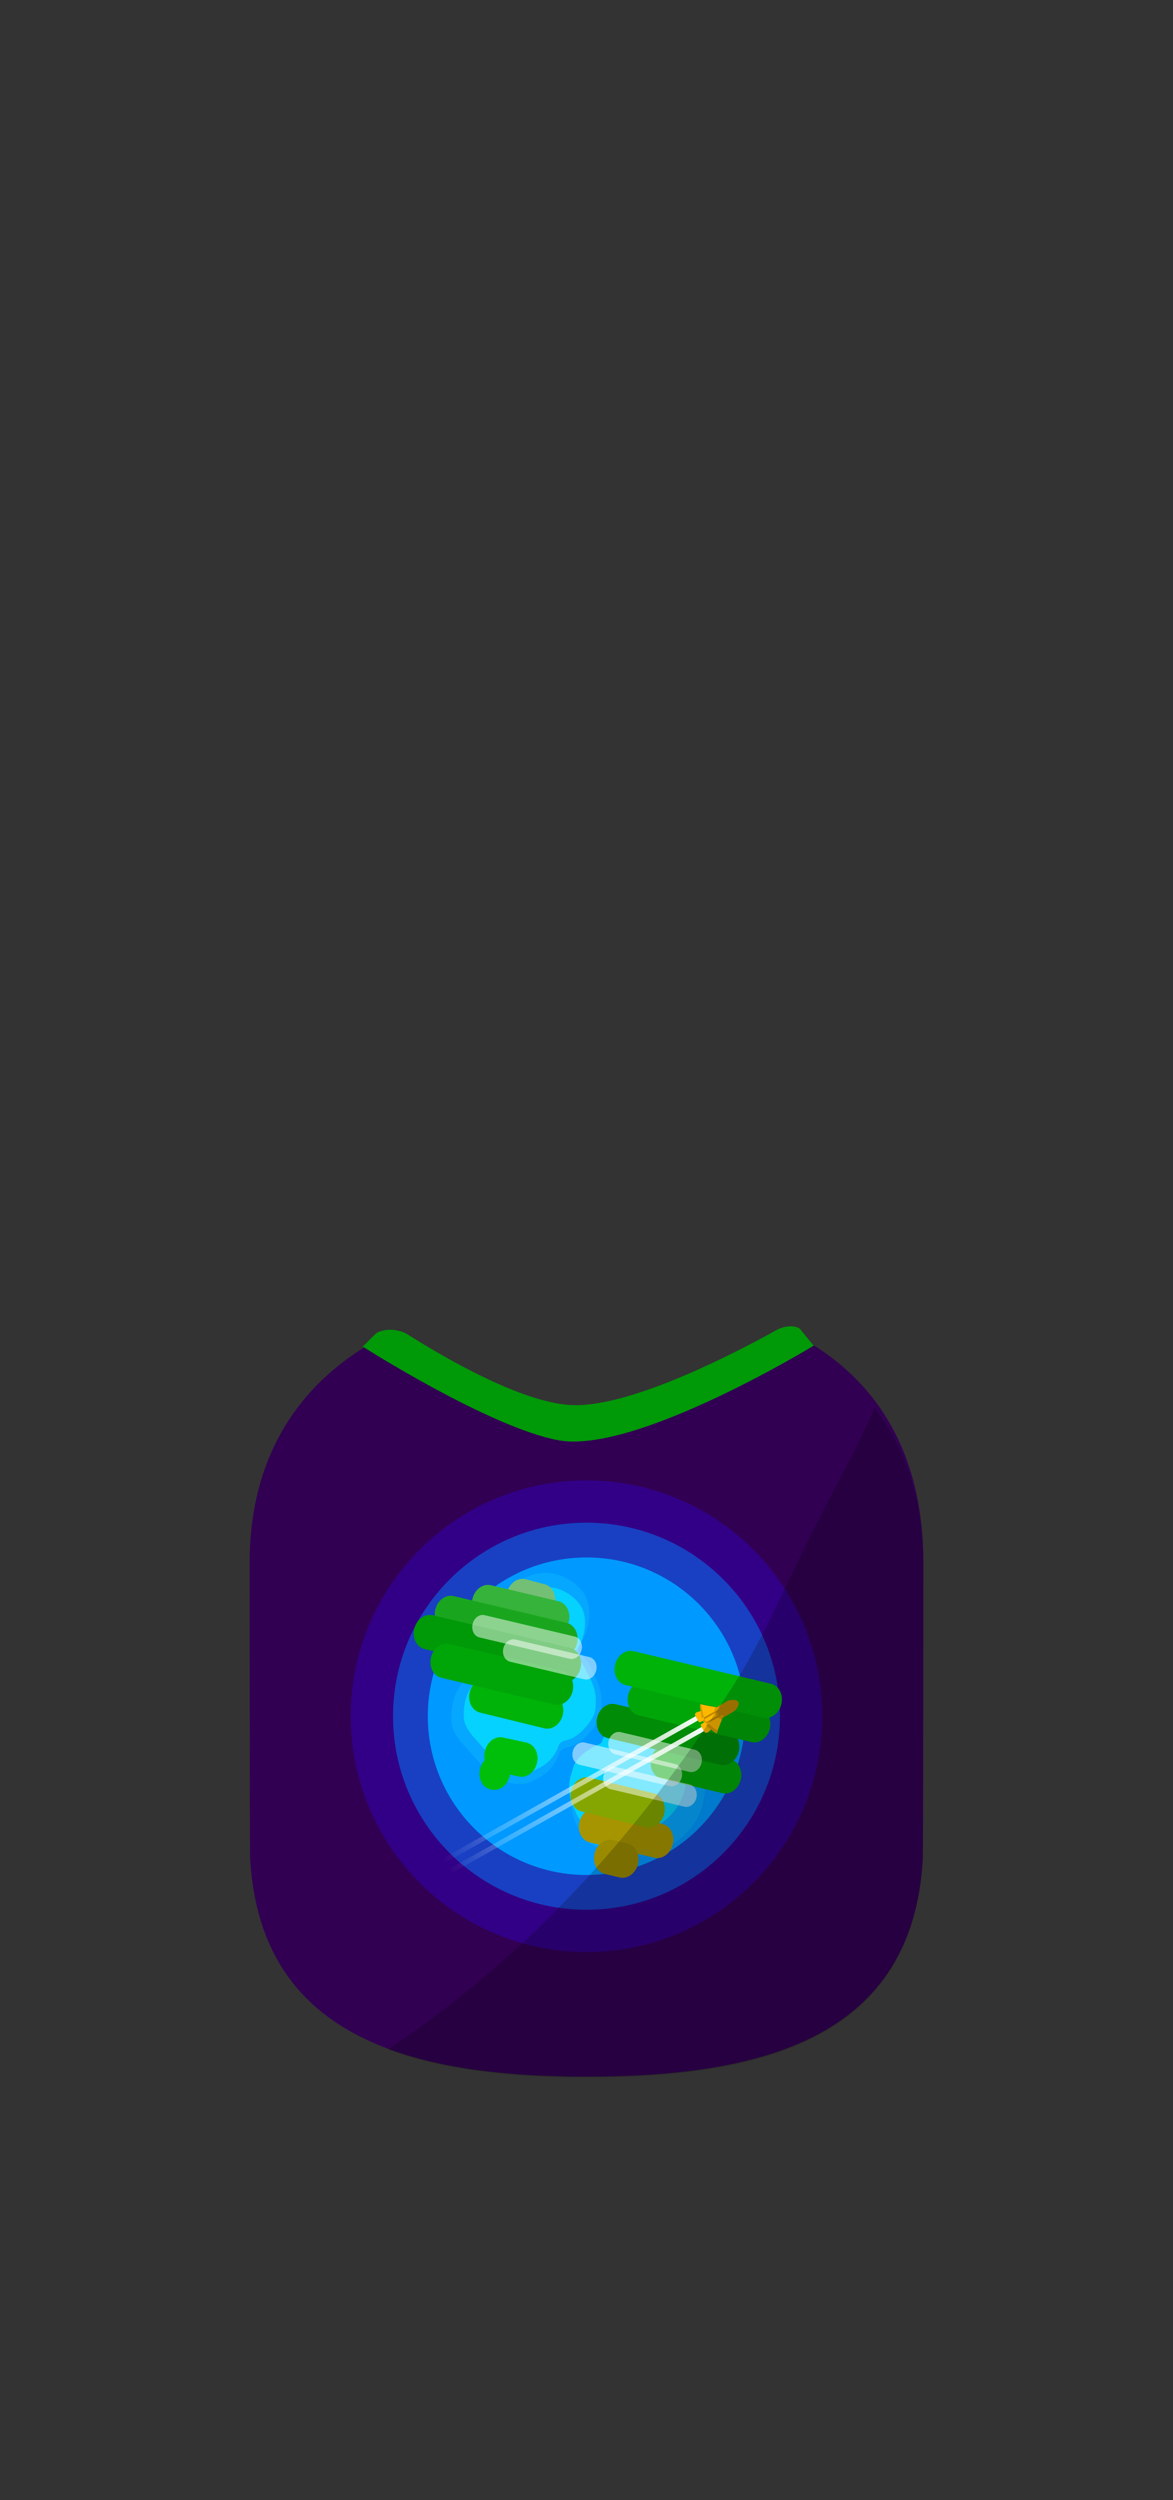 <svg version="1.1" xmlns="http://www.w3.org/2000/svg" xmlns:xlink="http://www.w3.org/1999/xlink" width="241.742" height="515.015" viewBox="0,0,241.742,515.015"><rect x="0" y="0" width="241.742" height="515.015" fill="#333333" stroke="none"/><defs><linearGradient x1="384.927" y1="695.446" x2="330.429" y2="726.1" gradientUnits="userSpaceOnUse" id="color-1"><stop offset="0" stop-color="#ffffff"/><stop offset="1" stop-color="#ffffff" stop-opacity="0"/></linearGradient><linearGradient x1="386.171" y1="697.657" x2="331.673" y2="728.311" gradientUnits="userSpaceOnUse" id="color-2"><stop offset="0" stop-color="#ffffff"/><stop offset="1" stop-color="#ffffff" stop-opacity="0"/></linearGradient></defs><g transform="translate(-239.129,-342.703)"><g data-paper-data="{&quot;isPaintingLayer&quot;:true}" fill-rule="nonzero" stroke-linejoin="miter" stroke-miterlimit="10" stroke-dasharray="" stroke-dashoffset="0" style="mix-blend-mode: normal"><path d="M239.129,857.718v-515.015h241.742v515.015z" fill="none" stroke="none" stroke-width="NaN" stroke-linecap="butt"/><path d="M290.573,664.681c0,-23.742 11.917,-39.414 30.096,-47.907c1.54,-0.719 8.977,7.267 21.181,12.451c5.431,2.307 11.806,4.76 19.025,4.442c7.992,-0.352 13.973,-3.274 19.539,-5.825c11.639,-5.333 18.94,-11.993 21.301,-10.836c17.327,8.487 27.711,24.051 27.711,47.676c0,1.394 -0.041,59.702 -0.122,61.076c-2.148,36.41 -32.356,44.727 -69.305,44.727c-37.123,0 -67.441,-8.59 -69.333,-45.242c-0.062,-1.205 -0.094,-59.341 -0.094,-60.561z" fill="#310052" stroke="none" stroke-width="0" stroke-linecap="butt"/><path d="M311.42,696.25c0,-26.83 21.75,-48.58 48.58,-48.58c26.83,0 48.58,21.75 48.58,48.58c0,26.83 -21.75,48.58 -48.58,48.58c-26.83,0 -48.58,-21.75 -48.58,-48.58z" fill-opacity="0.302" fill="#3500ff" stroke="none" stroke-width="0" stroke-linecap="butt"/><path d="M320.129,696.25c0,-22.02 17.851,-39.871 39.871,-39.871c22.02,0 39.871,17.851 39.871,39.871c0,22.02 -17.851,39.871 -39.871,39.871c-22.02,0 -39.871,-17.851 -39.871,-39.871z" fill-opacity="0.502" fill="#007fff" stroke="none" stroke-width="0" stroke-linecap="butt"/><path d="M327.293,696.25c0,-18.064 14.644,-32.707 32.707,-32.707c18.064,0 32.707,14.644 32.707,32.707c0,18.064 -14.644,32.707 -32.707,32.707c-18.064,0 -32.707,-14.644 -32.707,-32.707z" fill="#0099ff" stroke="none" stroke-width="0" stroke-linecap="butt"/><path d="M358.548,707.512c0.781,-1.094 1.814,-1.931 2.938,-2.624c0.773,-0.544 1.621,-0.989 2.524,-1.319c0.619,-0.286 0.633,-1.221 1.076,-1.738c0.854,-0.996 1.642,-2.109 2.744,-2.82c1.387,-0.896 2.925,-1.814 4.574,-1.906c2.174,-0.121 4.455,0.322 6.403,1.296c6.598,3.299 6.323,9.117 5.345,15.064c-1.191,7.24 -9.129,12.498 -16.4,11.263c-2.043,0 -3.956,-0.562 -5.59,-1.539c-1.799,-0.817 -3.334,-2.027 -3.831,-3.868c-0.945,-1.615 -1.487,-3.495 -1.487,-5.502c0,-1.369 0.252,-2.678 0.712,-3.885c0.194,-0.872 0.478,-1.701 0.992,-2.421z" fill="#06a7ff" stroke="none" stroke-width="0.5" stroke-linecap="butt"/><path d="M347.251,710.162c-1.424,0.184 -2.788,-0.034 -4.06,-0.523c-1.42,-0.451 -2.747,-1.263 -3.834,-2.432c-1.776,-1.598 -3.263,-3.49 -4.879,-5.249c-1.07,-1.165 -2.282,-2.959 -2.344,-4.641c-0.107,-2.924 0.381,-5.44 2.208,-7.817c0.801,-1.042 1.796,-1.918 2.78,-2.775c0.011,-0.01 1.416,-1.07 1.416,-1.075c0.088,-1.156 -0.173,-2.327 -0.039,-3.478c0.19,-1.637 2.158,-3.655 2.812,-5.023c1.321,-2.765 2.001,-6.348 4.537,-8.394c4.151,-3.348 9.836,-2.415 13.236,1.677c2.085,2.509 1.727,6.481 0.556,9.265c-0.309,0.734 -1.463,2.327 -1.347,3.06c0.064,0.403 0.571,0.583 0.832,0.895c0.663,0.794 1.111,1.463 1.588,2.382c1.85,3.569 2.742,5.263 2.284,9.428c-0.252,2.291 -3.329,5.723 -5.507,6.75c-1.24,0.585 -2.345,0.392 -3.035,1.496c-0.442,1.468 -1.268,2.841 -2.471,3.96c-0.821,0.763 -1.747,1.342 -2.728,1.739c-0.631,0.37 -1.287,0.662 -2.006,0.755z" fill="#06a7ff" stroke="none" stroke-width="0.5" stroke-linecap="butt"/><path d="M357.913,705.469c0.686,-0.961 1.593,-1.696 2.58,-2.304c0.679,-0.477 1.423,-0.869 2.216,-1.158c0.543,-0.251 0.556,-1.072 0.945,-1.527c0.75,-0.875 1.442,-1.852 2.41,-2.477c1.218,-0.787 2.568,-1.593 4.016,-1.673c1.909,-0.106 3.912,0.283 5.623,1.138c5.794,2.897 5.552,8.006 4.694,13.228c-1.045,6.357 -8.017,10.975 -14.401,9.89c-1.794,0 -3.473,-0.493 -4.909,-1.352c-1.58,-0.717 -2.928,-1.78 -3.364,-3.396c-0.83,-1.418 -1.306,-3.069 -1.306,-4.831c0,-1.202 0.221,-2.352 0.625,-3.412c0.17,-0.766 0.42,-1.494 0.871,-2.126z" fill="#05d2ff" stroke="none" stroke-width="0.5" stroke-linecap="butt"/><path d="M347.992,707.796c-1.25,0.162 -2.449,-0.03 -3.565,-0.459c-1.247,-0.396 -2.412,-1.109 -3.366,-2.136c-1.559,-1.403 -2.865,-3.064 -4.284,-4.609c-0.94,-1.023 -2.004,-2.599 -2.058,-4.075c-0.094,-2.567 0.335,-4.777 1.939,-6.864c0.704,-0.915 1.577,-1.684 2.441,-2.436c0.01,-0.009 1.243,-0.939 1.244,-0.944c0.077,-1.015 -0.152,-2.043 -0.035,-3.054c0.167,-1.437 1.895,-3.209 2.469,-4.411c1.16,-2.428 1.757,-5.574 3.984,-7.371c3.645,-2.94 8.637,-2.121 11.623,1.472c1.831,2.203 1.517,5.691 0.488,8.135c-0.271,0.644 -1.285,2.043 -1.183,2.687c0.056,0.353 0.502,0.512 0.731,0.786c0.582,0.698 0.976,1.284 1.394,2.091c1.625,3.134 2.408,4.621 2.005,8.279c-0.221,2.012 -2.924,5.025 -4.835,5.927c-1.089,0.514 -2.059,0.344 -2.665,1.314c-0.388,1.289 -1.113,2.495 -2.17,3.477c-0.721,0.67 -1.534,1.179 -2.396,1.527c-0.554,0.325 -1.13,0.581 -1.761,0.663z" fill="#05d2ff" stroke="none" stroke-width="0.5" stroke-linecap="butt"/><g stroke="none" stroke-width="0" stroke-linecap="butt"><path d="M389.654,705.118c1.638,0.388 2.596,2.266 2.139,4.193c-0.457,1.928 -2.156,3.175 -3.794,2.787c-0.018,-0.004 -12.557,-2.977 -12.575,-2.981c-1.606,-0.416 -2.538,-2.274 -2.086,-4.18c0.451,-1.905 2.115,-3.146 3.735,-2.8c0.02,0.004 12.561,2.977 12.581,2.981z" fill="#00a608"/><path d="M389.25,699.28c1.638,0.388 2.596,2.266 2.139,4.193c-0.457,1.928 -2.156,3.175 -3.794,2.787c-0.018,-0.004 -23.307,-5.525 -23.324,-5.529c-1.606,-0.416 -2.538,-2.274 -2.086,-4.18c0.451,-1.905 2.115,-3.146 3.735,-2.8c0.02,0.004 23.31,5.525 23.33,5.529z" fill="#008c07"/><path d="M395.651,694.606c1.638,0.388 2.596,2.266 2.139,4.193c-0.457,1.928 -2.156,3.175 -3.794,2.787c-0.018,-0.004 -23.307,-5.525 -23.324,-5.529c-1.606,-0.416 -2.538,-2.274 -2.086,-4.18c0.451,-1.905 2.115,-3.146 3.735,-2.8c0.02,0.004 23.31,5.525 23.33,5.529z" fill="#00a608"/><path d="M398.015,689.561c1.638,0.388 2.596,2.266 2.139,4.193c-0.457,1.928 -2.156,3.175 -3.794,2.787c-0.018,-0.004 -28.362,-6.723 -28.379,-6.728c-1.606,-0.416 -2.538,-2.274 -2.086,-4.18c0.451,-1.905 2.115,-3.146 3.735,-2.8c0.02,0.004 28.365,6.723 28.385,6.728z" fill="#00b309"/><path d="M351.314,669.045c1.638,0.388 2.596,2.266 2.139,4.193c-0.457,1.928 -2.156,3.175 -3.794,2.787c-0.018,-0.004 -3.932,-1.032 -3.95,-1.037c-1.606,-0.416 -2.538,-2.274 -2.086,-4.18c0.451,-1.905 2.115,-3.146 3.735,-2.8c0.02,0.004 3.936,1.032 3.955,1.037z" fill="#73bf75"/><path d="M346.003,708.665c-0.02,-0.005 -4.846,-1.049 -4.865,-1.054c-1.603,-0.419 -2.532,-2.274 -2.081,-4.179c0.452,-1.907 2.119,-3.148 3.741,-2.799c0.018,0.004 4.843,1.047 4.86,1.051c1.638,0.388 2.596,2.266 2.139,4.193c-0.457,1.928 -2.156,3.175 -3.794,2.787z" data-paper-data="{&quot;index&quot;:null}" fill="#00bf0a"/><path d="M373.988,725.407c-0.02,-0.005 -13.34,-3.162 -13.359,-3.167c-1.603,-0.419 -2.532,-2.274 -2.081,-4.179c0.452,-1.907 2.119,-3.148 3.741,-2.799c0.018,0.004 13.337,3.161 13.354,3.165c1.638,0.388 2.596,2.266 2.139,4.193c-0.457,1.928 -2.156,3.175 -3.794,2.787z" data-paper-data="{&quot;index&quot;:null}" fill="#a69500"/><path d="M368.474,722.486c1.638,0.388 2.596,2.266 2.139,4.193c-0.457,1.928 -2.156,3.175 -3.794,2.787c-0.018,-0.004 -3.067,-0.727 -3.084,-0.732c-1.606,-0.416 -2.538,-2.274 -2.086,-4.18c0.398,-1.679 1.737,-2.842 3.159,-2.858c0.191,-0.002 0.384,0.016 0.577,0.057c0.02,0.004 3.07,0.727 3.09,0.732z" data-paper-data="{&quot;index&quot;:null}" fill="#998a00"/><path d="M342.034,704.388c1.638,0.388 2.596,2.266 2.139,4.193c-0.457,1.928 -2.156,3.175 -3.794,2.787c-0.018,-0.004 -0.215,-0.051 -0.233,-0.056c-1.606,-0.416 -2.538,-2.274 -2.086,-4.18c0.451,-1.905 2.115,-3.146 3.735,-2.8c0.02,0.004 0.219,0.051 0.238,0.056z" data-paper-data="{&quot;index&quot;:null}" fill="#00bf0a"/><path d="M373.873,712.137c1.638,0.388 2.596,2.266 2.139,4.193c-0.457,1.928 -2.156,3.175 -3.794,2.787c-0.018,-0.004 -13.282,-3.249 -13.3,-3.253c-1.606,-0.416 -2.538,-2.274 -2.086,-4.18c0.451,-1.905 2.115,-3.146 3.735,-2.8c0.02,0.004 13.286,3.249 13.306,3.254z" data-paper-data="{&quot;index&quot;:null}" fill="#85a600"/><path d="M352.972,691.769c1.638,0.388 2.596,2.266 2.139,4.193c-0.457,1.928 -2.156,3.175 -3.794,2.787c-0.018,-0.004 -13.282,-3.249 -13.3,-3.253c-1.606,-0.416 -2.538,-2.274 -2.086,-4.18c0.451,-1.905 2.115,-3.146 3.735,-2.8c0.02,0.004 13.286,3.249 13.306,3.254z" data-paper-data="{&quot;index&quot;:null}" fill="#00b309"/><path d="M354.215,672.562c1.638,0.388 2.596,2.266 2.139,4.193c-0.457,1.928 -2.156,3.175 -3.794,2.787c-0.018,-0.004 -13.953,-3.308 -13.971,-3.312c-1.606,-0.416 -2.538,-2.274 -2.086,-4.18c0.451,-1.905 2.115,-3.146 3.735,-2.8c0.02,0.004 13.957,3.308 13.976,3.312z" fill="#36b33a"/><path d="M355.904,677.017c1.638,0.388 2.596,2.266 2.139,4.193c-0.457,1.928 -2.156,3.175 -3.794,2.787c-0.018,-0.004 -23.307,-5.525 -23.324,-5.529c-1.606,-0.416 -2.538,-2.274 -2.086,-4.18c0.451,-1.905 2.115,-3.146 3.735,-2.8c0.02,0.004 23.31,5.525 23.33,5.529z" fill="#19a61e"/><path d="M354.97,689.143c-0.02,-0.005 -28.365,-6.724 -28.384,-6.729c-1.603,-0.419 -2.532,-2.274 -2.081,-4.179c0.452,-1.907 2.119,-3.148 3.741,-2.799c0.018,0.004 28.362,6.722 28.379,6.727c1.638,0.388 2.596,2.266 2.139,4.193c-0.457,1.928 -2.156,3.175 -3.794,2.787z" data-paper-data="{&quot;index&quot;:null}" fill="#009908"/><path d="M353.359,693.851c-0.02,-0.005 -23.31,-5.526 -23.33,-5.531c-1.603,-0.419 -2.532,-2.274 -2.081,-4.179c0.452,-1.907 2.119,-3.148 3.741,-2.799c0.018,0.004 23.307,5.524 23.325,5.528c1.638,0.388 2.596,2.266 2.139,4.193c-0.457,1.928 -2.156,3.175 -3.794,2.787z" data-paper-data="{&quot;index&quot;:null}" fill="#00a608"/></g><g fill-opacity="0.502" fill="#ffffff" stroke="none" stroke-width="0" stroke-linecap="butt"><path d="M357.588,679.839c1.074,0.255 1.702,1.486 1.403,2.75c-0.3,1.264 -1.413,2.082 -2.488,1.828c-0.012,-0.003 -18.598,-4.409 -18.61,-4.412c-1.053,-0.273 -1.664,-1.491 -1.368,-2.741c0.296,-1.249 1.387,-2.063 2.449,-1.836c0.013,0.003 18.6,4.409 18.613,4.412z"/><path d="M360.609,684.066c1.074,0.255 1.702,1.486 1.403,2.75c-0.3,1.264 -1.413,2.082 -2.488,1.828c-0.012,-0.003 -15.283,-3.623 -15.295,-3.626c-1.053,-0.273 -1.664,-1.491 -1.368,-2.741c0.296,-1.249 1.387,-2.063 2.449,-1.836c0.013,0.003 15.286,3.623 15.299,3.626z"/></g><g fill-opacity="0.502" fill="#ffffff" stroke="none" stroke-width="0" stroke-linecap="butt"><g><path d="M378.228,706.08c1.074,0.255 1.702,1.486 1.403,2.75c-0.3,1.264 -1.413,2.082 -2.488,1.828c-0.012,-0.003 -18.598,-4.409 -18.61,-4.412c-1.053,-0.273 -1.664,-1.491 -1.368,-2.741c0.296,-1.249 1.387,-2.063 2.449,-1.836c0.013,0.003 18.6,4.409 18.613,4.412z"/><path d="M381.249,710.307c1.074,0.255 1.702,1.486 1.403,2.75c-0.3,1.264 -1.413,2.082 -2.488,1.828c-0.012,-0.003 -15.283,-3.623 -15.295,-3.626c-1.053,-0.273 -1.664,-1.491 -1.368,-2.741c0.296,-1.249 1.387,-2.063 2.449,-1.836c0.013,0.003 15.286,3.623 15.299,3.626z"/></g><path d="M382.305,703.144c1.074,0.255 1.702,1.486 1.403,2.75c-0.3,1.264 -1.413,2.082 -2.488,1.828c-0.012,-0.003 -15.283,-3.623 -15.295,-3.626c-1.053,-0.273 -1.664,-1.491 -1.368,-2.741c0.296,-1.249 1.387,-2.063 2.449,-1.836c0.013,0.003 15.286,3.623 15.299,3.626z"/></g><path d="M330.429,726.1c0,0 18.727,-10.533 27.919,-15.704c8.969,-5.045 26.579,-14.95 26.579,-14.95" fill="none" stroke="url(#color-1)" stroke-width="1" stroke-linecap="round"/><path d="M386.171,697.657l-54.498,30.654" fill="none" stroke="url(#color-2)" stroke-width="1" stroke-linecap="round"/><path d="M382.782,695.4c0.474,-0.122 1.892,-0.487 1.892,-0.487l0.806,1.434c0,0 -1.638,0.921 -1.986,1.117c-0.125,0.07 -0.311,0.041 -0.397,-0.111c-0.201,-0.357 -0.559,-0.993 -0.706,-1.254c-0.123,-0.219 0.105,-0.625 0.39,-0.699z" fill="#ffb800" stroke="none" stroke-width="0" stroke-linecap="butt"/><path d="M384.297,699.485c-0.147,-0.261 -0.505,-0.897 -0.706,-1.254c-0.086,-0.152 -0.014,-0.327 0.111,-0.397c0.349,-0.196 1.986,-1.117 1.986,-1.117l0.806,1.434c0,0 -1.048,1.023 -1.398,1.364c-0.211,0.205 -0.676,0.19 -0.8,-0.029z" data-paper-data="{&quot;index&quot;:null}" fill="#ffb800" stroke="none" stroke-width="0" stroke-linecap="butt"/><path d="M385.922,697.809c-0.514,0.294 -1.212,0.041 -1.557,-0.564c-0.346,-0.605 -0.209,-1.334 0.306,-1.628c0.006,-0.003 4.381,-2.502 4.387,-2.505c0.513,-0.279 1.871,-0.403 2.213,0.195c0.342,0.598 -0.46,1.695 -0.959,1.995c-0.006,0.004 -4.382,2.503 -4.388,2.507z" fill="#bf8900" stroke="none" stroke-width="0" stroke-linecap="butt"/><path d="M386.94,699.524c-0.046,0.248 -0.198,0.293 -0.337,0.186c-0.269,-0.209 -1.226,-0.952 -1.783,-1.385c-0.244,-0.189 -0.163,-0.459 0.072,-0.591c0.453,-0.255 2.057,-1.157 2.912,-1.638c0.329,-0.185 0.467,-0.107 0.345,0.202c-0.377,0.953 -1.154,2.935 -1.208,3.226z" data-paper-data="{&quot;index&quot;:null}" fill="#ffb800" stroke="none" stroke-width="0" stroke-linecap="butt"/><path d="M383.731,693.819c0.278,0.105 2.389,0.473 3.395,0.645c0.322,0.055 0.319,0.209 -0.002,0.39c-0.871,0.49 -2.546,1.432 -2.987,1.68c-0.209,0.118 -0.438,0.104 -0.462,-0.105c-0.075,-0.654 -0.235,-2.049 -0.277,-2.417c-0.02,-0.175 0.098,-0.281 0.334,-0.192z" fill="#ffb800" stroke="none" stroke-width="0" stroke-linecap="butt"/><path d="M384.507,697.533c-0.139,0.079 -0.327,0.011 -0.42,-0.152c-0.093,-0.163 -0.056,-0.36 0.082,-0.439c0.002,-0.001 2.495,-1.414 2.497,-1.414c0.138,-0.075 0.323,-0.007 0.415,0.155c0.092,0.161 0.057,0.355 -0.077,0.436c-0.002,0.001 -2.495,1.414 -2.497,1.415z" fill="#ffb800" stroke="none" stroke-width="0" stroke-linecap="butt"/><path d="M387.803,696.096c0.329,-0.185 0.467,-0.107 0.345,0.202c-0.074,0.187 -0.163,0.413 -0.259,0.658c-0.058,-0.033 -0.122,-0.069 -0.179,-0.097c-0.241,-0.118 -0.309,-0.15 -0.57,-0.262c-0.028,-0.012 -0.132,-0.035 -0.137,-0.042c-0.001,-0.002 -0.003,-0.004 -0.004,-0.006c0.297,-0.167 0.577,-0.324 0.804,-0.452z" data-paper-data="{&quot;index&quot;:null}" fill="#d89b00" stroke="none" stroke-width="0" stroke-linecap="butt"/><path d="M386.94,699.524c-0.046,0.248 -0.198,0.293 -0.337,0.186c-0.269,-0.209 -1.226,-0.952 -1.783,-1.385c-0.244,-0.189 -0.163,-0.459 0.072,-0.591c0.007,-0.004 0.014,-0.008 0.022,-0.012c0.038,0.019 0.078,0.032 0.119,0.056c0.08,0.048 0.163,0.094 0.24,0.146c0.241,0.163 0.449,0.38 0.679,0.558c0.251,0.194 0.509,0.377 0.773,0.553c0.074,0.049 0.18,0.091 0.244,0.127c0.023,0.013 0.046,0.027 0.07,0.04c-0.053,0.154 -0.088,0.267 -0.098,0.321z" data-paper-data="{&quot;index&quot;:null}" fill="#d89b00" stroke="none" stroke-width="0" stroke-linecap="butt"/><path d="M387.126,694.464c0.322,0.055 0.319,0.209 -0.002,0.39c-0.226,0.127 -0.506,0.285 -0.805,0.453c-0.003,-0.007 -0.007,-0.015 -0.01,-0.022c-0.004,-0.009 0.028,-0.114 0.031,-0.136c0.018,-0.133 0.068,-0.259 0.103,-0.388c0.035,-0.129 0.042,-0.27 0.061,-0.404c0.231,0.04 0.444,0.077 0.622,0.107z" fill="#d89b00" stroke="none" stroke-width="0" stroke-linecap="butt"/><path d="M384.137,696.534c-0.209,0.118 -0.438,0.104 -0.462,-0.105c-0.075,-0.654 -0.235,-2.049 -0.277,-2.417c-0.017,-0.151 0.068,-0.251 0.243,-0.218c0.018,0.101 0.027,0.2 0.046,0.302c0.065,0.341 0.122,0.682 0.197,1.021c0.079,0.354 0.156,0.705 0.226,1.061c0.023,0.117 0.049,0.225 0.078,0.327c-0.019,0.011 -0.036,0.02 -0.052,0.029z" fill="#d89b00" stroke="none" stroke-width="0" stroke-linecap="butt"/><path d="M386.666,695.528c0.138,-0.075 0.323,-0.007 0.415,0.155c0.092,0.161 0.057,0.355 -0.077,0.436c-0,0 -0.073,0.042 -0.194,0.11c-0.061,-0.112 -0.119,-0.226 -0.18,-0.339c-0.021,-0.038 -0.029,-0.085 -0.05,-0.124c-0.027,-0.048 -0.054,-0.095 -0.083,-0.142c0.106,-0.06 0.169,-0.096 0.169,-0.096z" fill="#d89b00" stroke="none" stroke-width="0" stroke-linecap="butt"/><path d="M384.507,697.533c-0.139,0.079 -0.327,0.011 -0.42,-0.152c-0.093,-0.163 -0.056,-0.36 0.082,-0.439c0,-0 0.055,-0.031 0.148,-0.084c0.084,0.187 0.192,0.367 0.337,0.567c0.004,0.006 0.008,0.012 0.013,0.018c-0.1,0.057 -0.16,0.09 -0.16,0.091z" fill="#d89b00" stroke="none" stroke-width="0" stroke-linecap="butt"/><path d="M313.893,620.108c0,0 1.724,-1.724 2.586,-2.586c0.862,-0.862 4.153,-1.504 6.717,0.118c7.671,4.853 24.271,14.538 34.569,14.538c12.231,0 33.099,-10.871 41.337,-15.444c2.194,-1.218 4.399,-0.877 4.966,-0.182c0.773,0.949 2.741,3.365 2.741,3.365c0,0 -36.771,22.456 -52.636,19.477c-14.225,-2.671 -40.28,-19.285 -40.28,-19.285z" fill="#009908" stroke="none" stroke-width="NaN" stroke-linecap="butt"/><path d="M429.427,664.925c0,1.393 -0.041,59.659 -0.122,61.032c-2.147,36.384 -32.333,44.695 -69.255,44.695c-15.333,0 -29.504,-1.466 -40.988,-5.773c1.319,-0.873 2.616,-1.756 3.889,-2.643c27.681,-19.305 49.047,-43.786 67.14,-72.053c6.65,-10.389 11.442,-22.101 17.054,-33.061c5.55,-10.839 8.238,-15.457 12.265,-24.372c6.357,8.348 10.017,19.022 10.017,32.174z" fill-opacity="0.2" fill="#000000" stroke="none" stroke-width="0" stroke-linecap="butt"/></g></g></svg><!--rotationCenter:120.8708605255255:297.297285-->